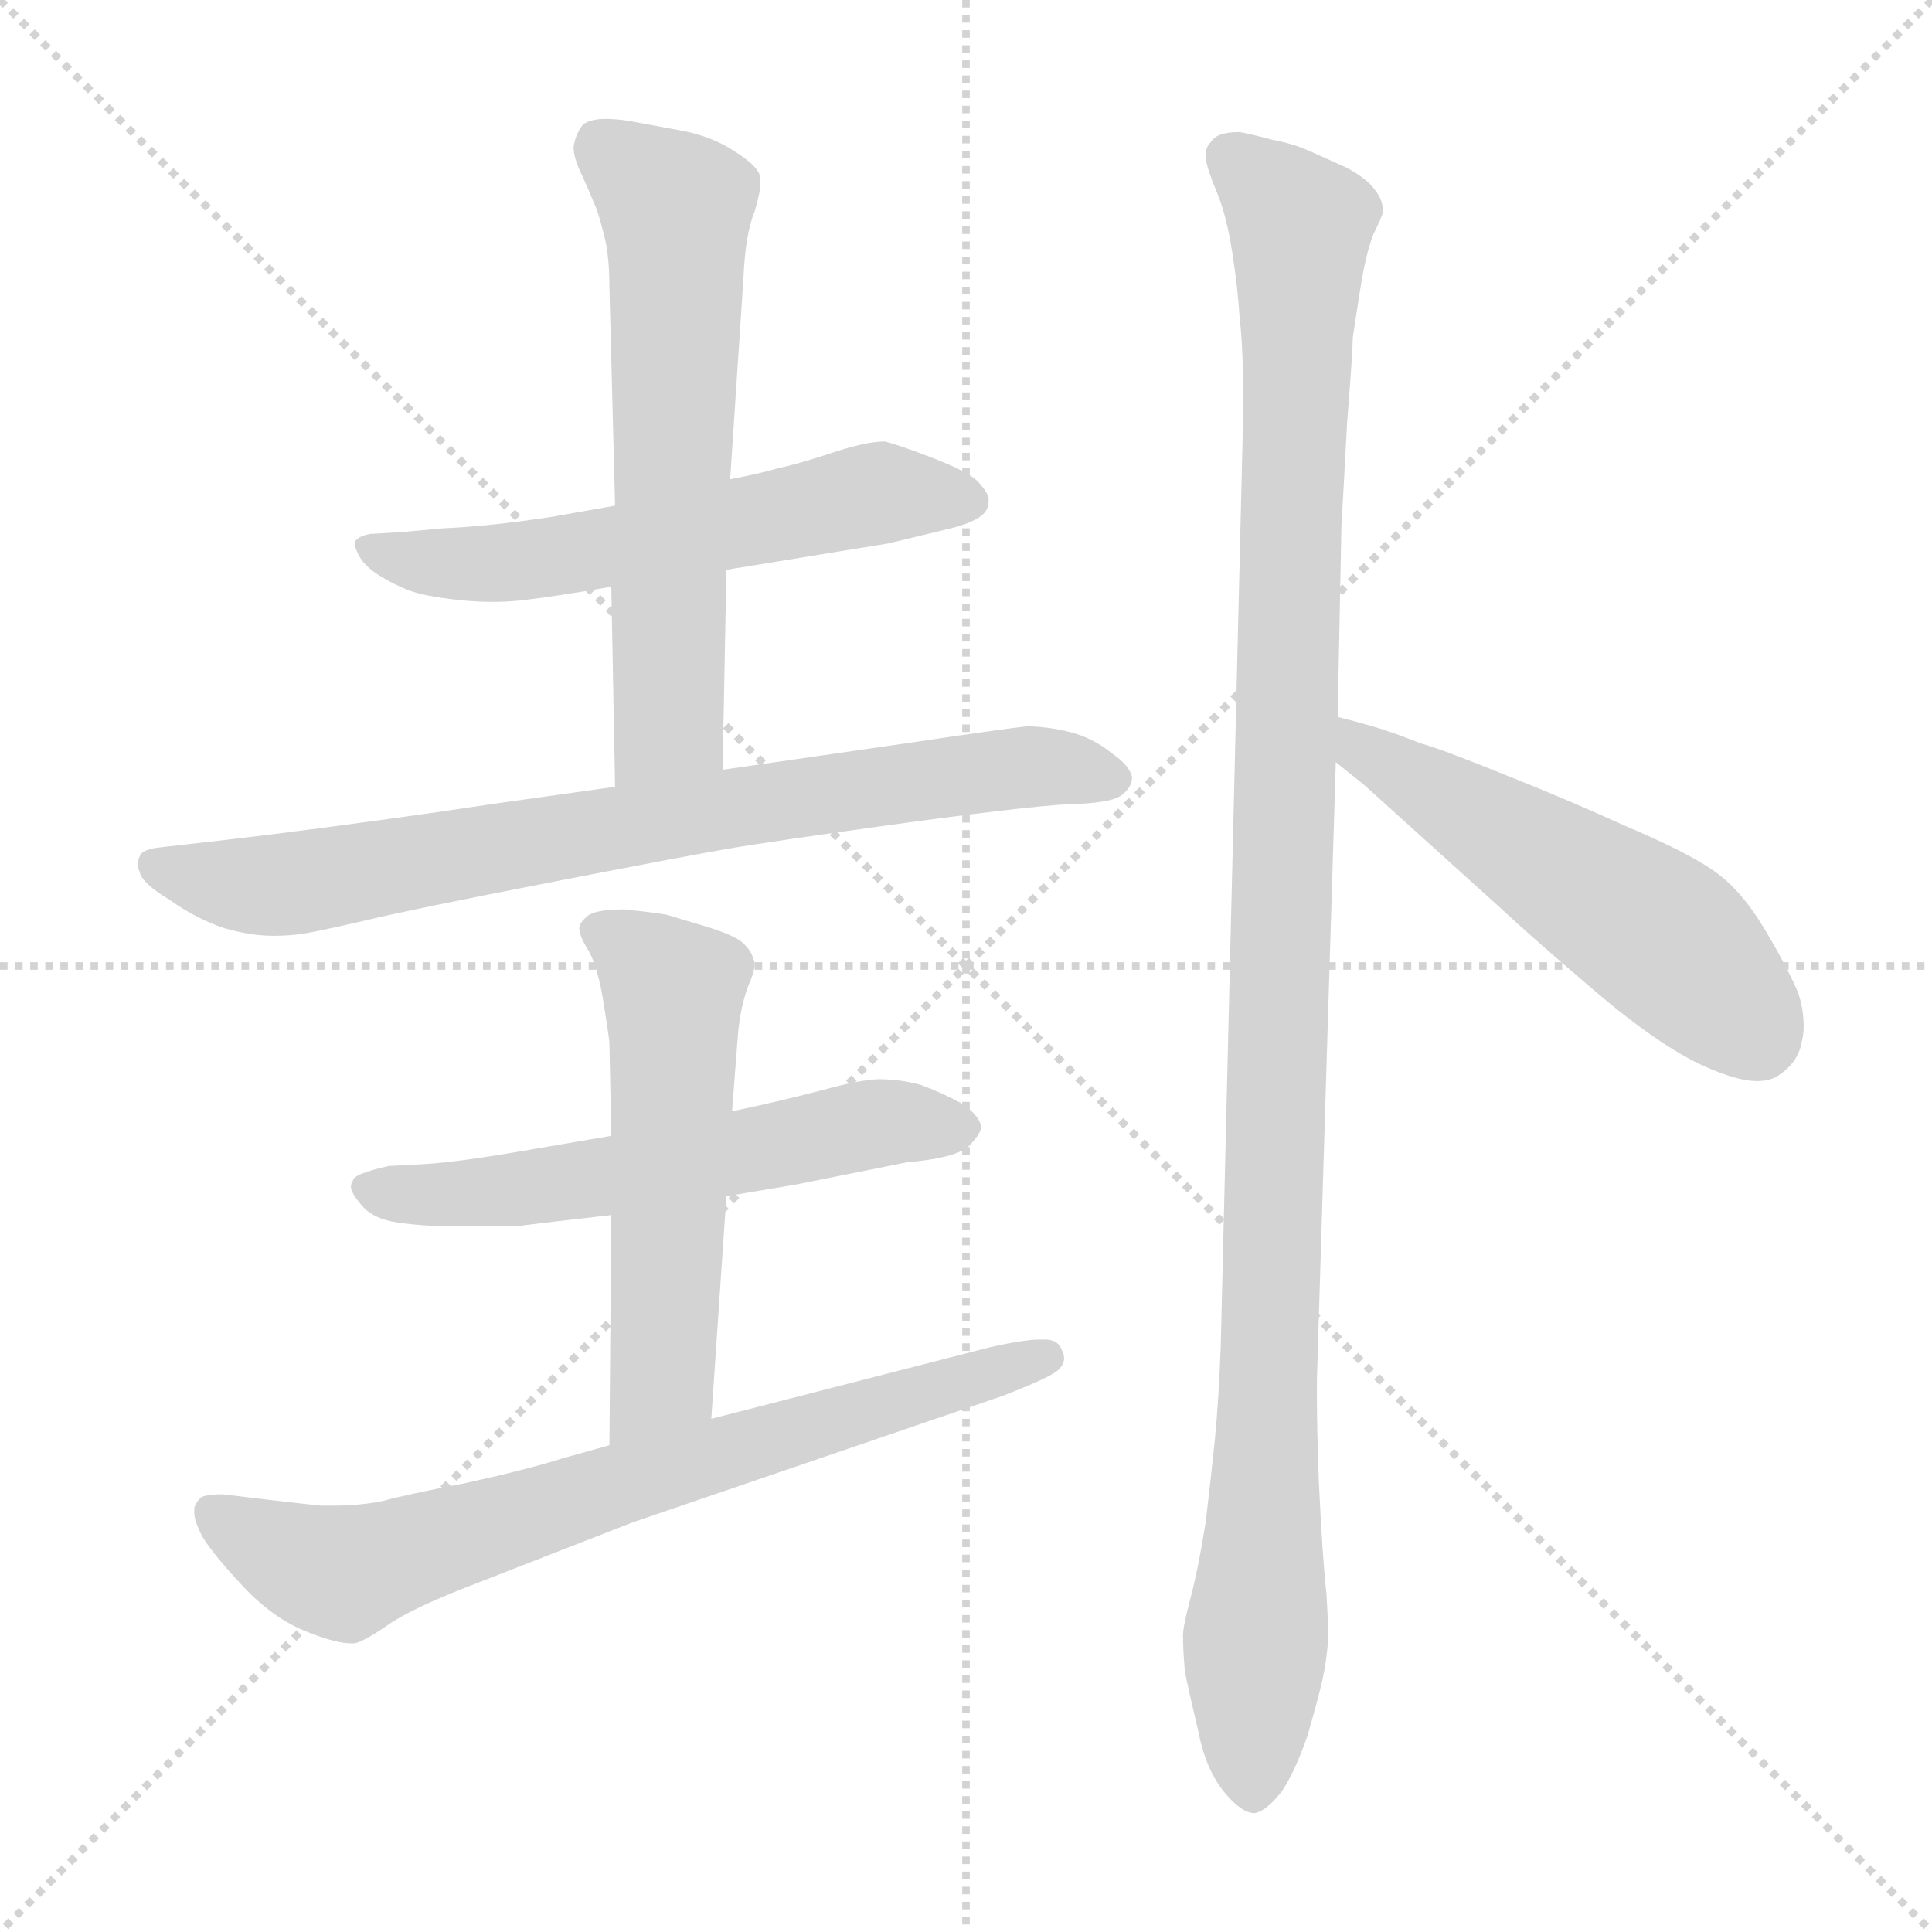 <svg xmlns="http://www.w3.org/2000/svg" version="1.1" viewBox="0 0 1024 1024">
  <g stroke="lightgray" stroke-dasharray="1,1" stroke-width="1" transform="scale(4, 4)">
    <line x1="0" y1="0" x2="256" y2="256" />
    <line x1="256" y1="0" x2="0" y2="256" />
    <line x1="128" y1="0" x2="128" y2="256" />
    <line x1="0" y1="128" x2="256" y2="128" />
  </g>
  <g transform="scale(1.0, -1.0) translate(0.0, -802.00)">
    <style type="text/css">
      
        @keyframes keyframes0 {
          from {
            stroke: blue;
            stroke-dashoffset: 580;
            stroke-width: 128;
          }
          65% {
            animation-timing-function: step-end;
            stroke: blue;
            stroke-dashoffset: 0;
            stroke-width: 128;
          }
          to {
            stroke: black;
            stroke-width: 1024;
          }
        }
        #make-me-a-hanzi-animation-0 {
          animation: keyframes0 0.722s both;
          animation-delay: 0s;
          animation-timing-function: linear;
        }
      
        @keyframes keyframes1 {
          from {
            stroke: blue;
            stroke-dashoffset: 616;
            stroke-width: 128;
          }
          67% {
            animation-timing-function: step-end;
            stroke: blue;
            stroke-dashoffset: 0;
            stroke-width: 128;
          }
          to {
            stroke: black;
            stroke-width: 1024;
          }
        }
        #make-me-a-hanzi-animation-1 {
          animation: keyframes1 0.751s both;
          animation-delay: 0.722s;
          animation-timing-function: linear;
        }
      
        @keyframes keyframes2 {
          from {
            stroke: blue;
            stroke-dashoffset: 772;
            stroke-width: 128;
          }
          72% {
            animation-timing-function: step-end;
            stroke: blue;
            stroke-dashoffset: 0;
            stroke-width: 128;
          }
          to {
            stroke: black;
            stroke-width: 1024;
          }
        }
        #make-me-a-hanzi-animation-2 {
          animation: keyframes2 0.878s both;
          animation-delay: 1.473s;
          animation-timing-function: linear;
        }
      
        @keyframes keyframes3 {
          from {
            stroke: blue;
            stroke-dashoffset: 575;
            stroke-width: 128;
          }
          65% {
            animation-timing-function: step-end;
            stroke: blue;
            stroke-dashoffset: 0;
            stroke-width: 128;
          }
          to {
            stroke: black;
            stroke-width: 1024;
          }
        }
        #make-me-a-hanzi-animation-3 {
          animation: keyframes3 0.718s both;
          animation-delay: 2.352s;
          animation-timing-function: linear;
        }
      
        @keyframes keyframes4 {
          from {
            stroke: blue;
            stroke-dashoffset: 547;
            stroke-width: 128;
          }
          64% {
            animation-timing-function: step-end;
            stroke: blue;
            stroke-dashoffset: 0;
            stroke-width: 128;
          }
          to {
            stroke: black;
            stroke-width: 1024;
          }
        }
        #make-me-a-hanzi-animation-4 {
          animation: keyframes4 0.695s both;
          animation-delay: 3.069s;
          animation-timing-function: linear;
        }
      
        @keyframes keyframes5 {
          from {
            stroke: blue;
            stroke-dashoffset: 726;
            stroke-width: 128;
          }
          70% {
            animation-timing-function: step-end;
            stroke: blue;
            stroke-dashoffset: 0;
            stroke-width: 128;
          }
          to {
            stroke: black;
            stroke-width: 1024;
          }
        }
        #make-me-a-hanzi-animation-5 {
          animation: keyframes5 0.841s both;
          animation-delay: 3.765s;
          animation-timing-function: linear;
        }
      
        @keyframes keyframes6 {
          from {
            stroke: blue;
            stroke-dashoffset: 1140;
            stroke-width: 128;
          }
          79% {
            animation-timing-function: step-end;
            stroke: blue;
            stroke-dashoffset: 0;
            stroke-width: 128;
          }
          to {
            stroke: black;
            stroke-width: 1024;
          }
        }
        #make-me-a-hanzi-animation-6 {
          animation: keyframes6 1.178s both;
          animation-delay: 4.605s;
          animation-timing-function: linear;
        }
      
        @keyframes keyframes7 {
          from {
            stroke: blue;
            stroke-dashoffset: 532;
            stroke-width: 128;
          }
          63% {
            animation-timing-function: step-end;
            stroke: blue;
            stroke-dashoffset: 0;
            stroke-width: 128;
          }
          to {
            stroke: black;
            stroke-width: 1024;
          }
        }
        #make-me-a-hanzi-animation-7 {
          animation: keyframes7 0.683s both;
          animation-delay: 5.783s;
          animation-timing-function: linear;
        }
      
    </style>
    
      <path d="M 385 500 L 471 514 L 504 522 Q 520 526 523 532 Q 524 534 524 538 Q 523 542 518 547 Q 513 552 495 559 Q 477 566 469 568 Q 459 568 441 562 Q 423 556 413 554 Q 403 551 387 548 L 326 534 L 292 528 Q 259 523 235 522 L 213 520 L 196 519 Q 191 518 189 516 Q 188 515 188 514 Q 188 512 190 508 Q 193 502 201 497 Q 209 492 217 489 Q 225 486 243 484 Q 252 483 261 483 Q 270 483 278 484 Q 295 486 324 491 L 385 500 Z" fill="lightgray" />
    
      <path d="M 383 394 L 385 500 L 387 548 L 394 654 Q 395 678 400 690 Q 403 700 403 705 L 403 708 Q 402 714 389 722 Q 377 730 360 733 L 333 738 Q 326 739 321 739 Q 313 739 309 736 Q 305 731 304 724 Q 304 718 309 708 Q 313 699 315 694 Q 317 690 320 678 Q 323 667 323 650 L 326 534 L 324 491 L 326 385 C 327 355 382 364 383 394 Z" fill="lightgray" />
    
      <path d="M 326 385 L 262 376 Q 209 368 146 360 L 121 357 L 86 353 Q 75 352 74 348 Q 73 346 73 344 Q 73 342 74 340 Q 75 334 90 325 Q 104 315 119 310 Q 133 306 145 306 Q 153 306 160 307 Q 167 308 193 314 Q 218 320 290 334 Q 362 348 385 352 Q 408 356 481 366 Q 555 376 573 376 Q 591 377 595 381 Q 600 385 600 390 Q 599 396 589 403 Q 579 411 567 414 Q 555 417 544 417 Q 534 416 480 408 L 383 394 L 326 385 Z" fill="lightgray" />
    
      <path d="M 385 168 L 421 174 L 481 186 Q 505 188 513 194 Q 519 200 520 204 Q 520 210 510 217 Q 499 223 488 227 Q 477 230 466 230 Q 457 230 435 224 Q 412 218 388 213 L 324 200 L 283 193 Q 243 186 225 185 L 206 184 Q 197 182 192 180 Q 187 178 187 176 Q 186 175 186 173 Q 186 170 191 164 Q 197 156 211 154 Q 225 152 241 152 L 273 152 Q 289 154 324 158 L 385 168 Z" fill="lightgray" />
    
      <path d="M 377 50 L 385 168 L 388 213 L 391 252 Q 392 266 396 278 Q 400 287 400 291 Q 400 293 399 294 Q 399 297 394 302 Q 390 306 374 311 Q 357 316 354 317 Q 350 318 331 320 Q 317 320 312 317 Q 307 313 307 310 Q 307 306 312 298 Q 317 289 320 270 Q 323 251 323 249 L 324 200 L 324 158 L 323 36 C 323 6 375 20 377 50 Z" fill="lightgray" />
    
      <path d="M 323 36 L 298 29 Q 279 23 247 16 Q 216 10 201 6 Q 189 4 178 4 L 170 4 Q 169 4 143 7 L 118 10 Q 112 10 108 9 Q 105 8 103 3 L 103 0 Q 103 -4 107 -12 Q 113 -22 129 -39 Q 145 -56 163 -63 Q 178 -69 186 -69 L 188 -69 Q 193 -68 206 -59 Q 219 -50 253 -37 L 335 -5 L 531 62 Q 557 72 561 76 Q 564 79 564 82 Q 564 84 563 86 Q 561 92 554 92 L 551 92 Q 543 92 525 88 L 377 50 L 323 36 Z" fill="lightgray" />
    
      <path d="M 709 422 L 711 524 Q 712 540 714 578 Q 717 616 717 623 Q 718 630 721 649 Q 724 668 728 678 Q 733 688 733 690 Q 733 696 729 701 Q 725 707 714 713 L 694 722 Q 685 726 674 728 Q 663 731 657 732 Q 645 732 642 727 Q 639 724 639 720 L 639 718 Q 640 712 645 700 Q 650 688 653 669 Q 656 650 657 634 Q 659 617 659 586 L 647 88 Q 646 61 644 40 Q 642 20 639 -5 Q 635 -30 631 -45 Q 627 -60 627 -65 Q 627 -72 628 -84 Q 630 -94 635 -115 Q 639 -136 649 -148 Q 658 -159 665 -159 Q 671 -158 679 -148 Q 686 -138 693 -118 Q 699 -97 701 -88 Q 703 -79 704 -67 Q 704 -58 703 -42 Q 701 -25 699 17 Q 698 45 698 60 L 698 71 L 708 398 L 709 422 Z" fill="lightgray" />
    
      <path d="M 708 398 L 723 386 L 795 321 Q 811 306 845 277 Q 879 248 903 237 Q 921 229 931 229 Q 937 229 941 231 Q 953 238 955 250 Q 956 254 956 258 Q 956 267 953 276 Q 947 290 935 310 Q 923 330 909 340 Q 895 350 862 364 Q 829 379 796 392 Q 764 405 753 408 Q 743 412 734 415 Q 725 418 709 422 C 680 429 685 417 708 398 Z" fill="lightgray" />
    
    
      <clipPath id="make-me-a-hanzi-clip-0">
        <path d="M 385 500 L 471 514 L 504 522 Q 520 526 523 532 Q 524 534 524 538 Q 523 542 518 547 Q 513 552 495 559 Q 477 566 469 568 Q 459 568 441 562 Q 423 556 413 554 Q 403 551 387 548 L 326 534 L 292 528 Q 259 523 235 522 L 213 520 L 196 519 Q 191 518 189 516 Q 188 515 188 514 Q 188 512 190 508 Q 193 502 201 497 Q 209 492 217 489 Q 225 486 243 484 Q 252 483 261 483 Q 270 483 278 484 Q 295 486 324 491 L 385 500 Z" />
      </clipPath>
      <path clip-path="url(#make-me-a-hanzi-clip-0)" d="M 194 513 L 226 504 L 265 503 L 466 541 L 513 537" fill="none" id="make-me-a-hanzi-animation-0" stroke-dasharray="452 904" stroke-linecap="round" />
    
      <clipPath id="make-me-a-hanzi-clip-1">
        <path d="M 383 394 L 385 500 L 387 548 L 394 654 Q 395 678 400 690 Q 403 700 403 705 L 403 708 Q 402 714 389 722 Q 377 730 360 733 L 333 738 Q 326 739 321 739 Q 313 739 309 736 Q 305 731 304 724 Q 304 718 309 708 Q 313 699 315 694 Q 317 690 320 678 Q 323 667 323 650 L 326 534 L 324 491 L 326 385 C 327 355 382 364 383 394 Z" />
      </clipPath>
      <path clip-path="url(#make-me-a-hanzi-clip-1)" d="M 318 725 L 358 692 L 355 419 L 332 393" fill="none" id="make-me-a-hanzi-animation-1" stroke-dasharray="488 976" stroke-linecap="round" />
    
      <clipPath id="make-me-a-hanzi-clip-2">
        <path d="M 326 385 L 262 376 Q 209 368 146 360 L 121 357 L 86 353 Q 75 352 74 348 Q 73 346 73 344 Q 73 342 74 340 Q 75 334 90 325 Q 104 315 119 310 Q 133 306 145 306 Q 153 306 160 307 Q 167 308 193 314 Q 218 320 290 334 Q 362 348 385 352 Q 408 356 481 366 Q 555 376 573 376 Q 591 377 595 381 Q 600 385 600 390 Q 599 396 589 403 Q 579 411 567 414 Q 555 417 544 417 Q 534 416 480 408 L 383 394 L 326 385 Z" />
      </clipPath>
      <path clip-path="url(#make-me-a-hanzi-clip-2)" d="M 82 344 L 122 333 L 151 333 L 536 395 L 591 389" fill="none" id="make-me-a-hanzi-animation-2" stroke-dasharray="644 1288" stroke-linecap="round" />
    
      <clipPath id="make-me-a-hanzi-clip-3">
        <path d="M 385 168 L 421 174 L 481 186 Q 505 188 513 194 Q 519 200 520 204 Q 520 210 510 217 Q 499 223 488 227 Q 477 230 466 230 Q 457 230 435 224 Q 412 218 388 213 L 324 200 L 283 193 Q 243 186 225 185 L 206 184 Q 197 182 192 180 Q 187 178 187 176 Q 186 175 186 173 Q 186 170 191 164 Q 197 156 211 154 Q 225 152 241 152 L 273 152 Q 289 154 324 158 L 385 168 Z" />
      </clipPath>
      <path clip-path="url(#make-me-a-hanzi-clip-3)" d="M 194 172 L 268 171 L 463 207 L 510 204" fill="none" id="make-me-a-hanzi-animation-3" stroke-dasharray="447 894" stroke-linecap="round" />
    
      <clipPath id="make-me-a-hanzi-clip-4">
        <path d="M 377 50 L 385 168 L 388 213 L 391 252 Q 392 266 396 278 Q 400 287 400 291 Q 400 293 399 294 Q 399 297 394 302 Q 390 306 374 311 Q 357 316 354 317 Q 350 318 331 320 Q 317 320 312 317 Q 307 313 307 310 Q 307 306 312 298 Q 317 289 320 270 Q 323 251 323 249 L 324 200 L 324 158 L 323 36 C 323 6 375 20 377 50 Z" />
      </clipPath>
      <path clip-path="url(#make-me-a-hanzi-clip-4)" d="M 318 308 L 357 277 L 351 74 L 328 44" fill="none" id="make-me-a-hanzi-animation-4" stroke-dasharray="419 838" stroke-linecap="round" />
    
      <clipPath id="make-me-a-hanzi-clip-5">
        <path d="M 323 36 L 298 29 Q 279 23 247 16 Q 216 10 201 6 Q 189 4 178 4 L 170 4 Q 169 4 143 7 L 118 10 Q 112 10 108 9 Q 105 8 103 3 L 103 0 Q 103 -4 107 -12 Q 113 -22 129 -39 Q 145 -56 163 -63 Q 178 -69 186 -69 L 188 -69 Q 193 -68 206 -59 Q 219 -50 253 -37 L 335 -5 L 531 62 Q 557 72 561 76 Q 564 79 564 82 Q 564 84 563 86 Q 561 92 554 92 L 551 92 Q 543 92 525 88 L 377 50 L 323 36 Z" />
      </clipPath>
      <path clip-path="url(#make-me-a-hanzi-clip-5)" d="M 111 2 L 142 -18 L 181 -32 L 556 82" fill="none" id="make-me-a-hanzi-animation-5" stroke-dasharray="598 1196" stroke-linecap="round" />
    
      <clipPath id="make-me-a-hanzi-clip-6">
        <path d="M 709 422 L 711 524 Q 712 540 714 578 Q 717 616 717 623 Q 718 630 721 649 Q 724 668 728 678 Q 733 688 733 690 Q 733 696 729 701 Q 725 707 714 713 L 694 722 Q 685 726 674 728 Q 663 731 657 732 Q 645 732 642 727 Q 639 724 639 720 L 639 718 Q 640 712 645 700 Q 650 688 653 669 Q 656 650 657 634 Q 659 617 659 586 L 647 88 Q 646 61 644 40 Q 642 20 639 -5 Q 635 -30 631 -45 Q 627 -60 627 -65 Q 627 -72 628 -84 Q 630 -94 635 -115 Q 639 -136 649 -148 Q 658 -159 665 -159 Q 671 -158 679 -148 Q 686 -138 693 -118 Q 699 -97 701 -88 Q 703 -79 704 -67 Q 704 -58 703 -42 Q 701 -25 699 17 Q 698 45 698 60 L 698 71 L 708 398 L 709 422 Z" />
      </clipPath>
      <path clip-path="url(#make-me-a-hanzi-clip-6)" d="M 651 719 L 689 682 L 664 -149" fill="none" id="make-me-a-hanzi-animation-6" stroke-dasharray="1012 2024" stroke-linecap="round" />
    
      <clipPath id="make-me-a-hanzi-clip-7">
        <path d="M 708 398 L 723 386 L 795 321 Q 811 306 845 277 Q 879 248 903 237 Q 921 229 931 229 Q 937 229 941 231 Q 953 238 955 250 Q 956 254 956 258 Q 956 267 953 276 Q 947 290 935 310 Q 923 330 909 340 Q 895 350 862 364 Q 829 379 796 392 Q 764 405 753 408 Q 743 412 734 415 Q 725 418 709 422 C 680 429 685 417 708 398 Z" />
      </clipPath>
      <path clip-path="url(#make-me-a-hanzi-clip-7)" d="M 715 416 L 721 405 L 875 310 L 932 251" fill="none" id="make-me-a-hanzi-animation-7" stroke-dasharray="404 808" stroke-linecap="round" />
    
  </g>
</svg>